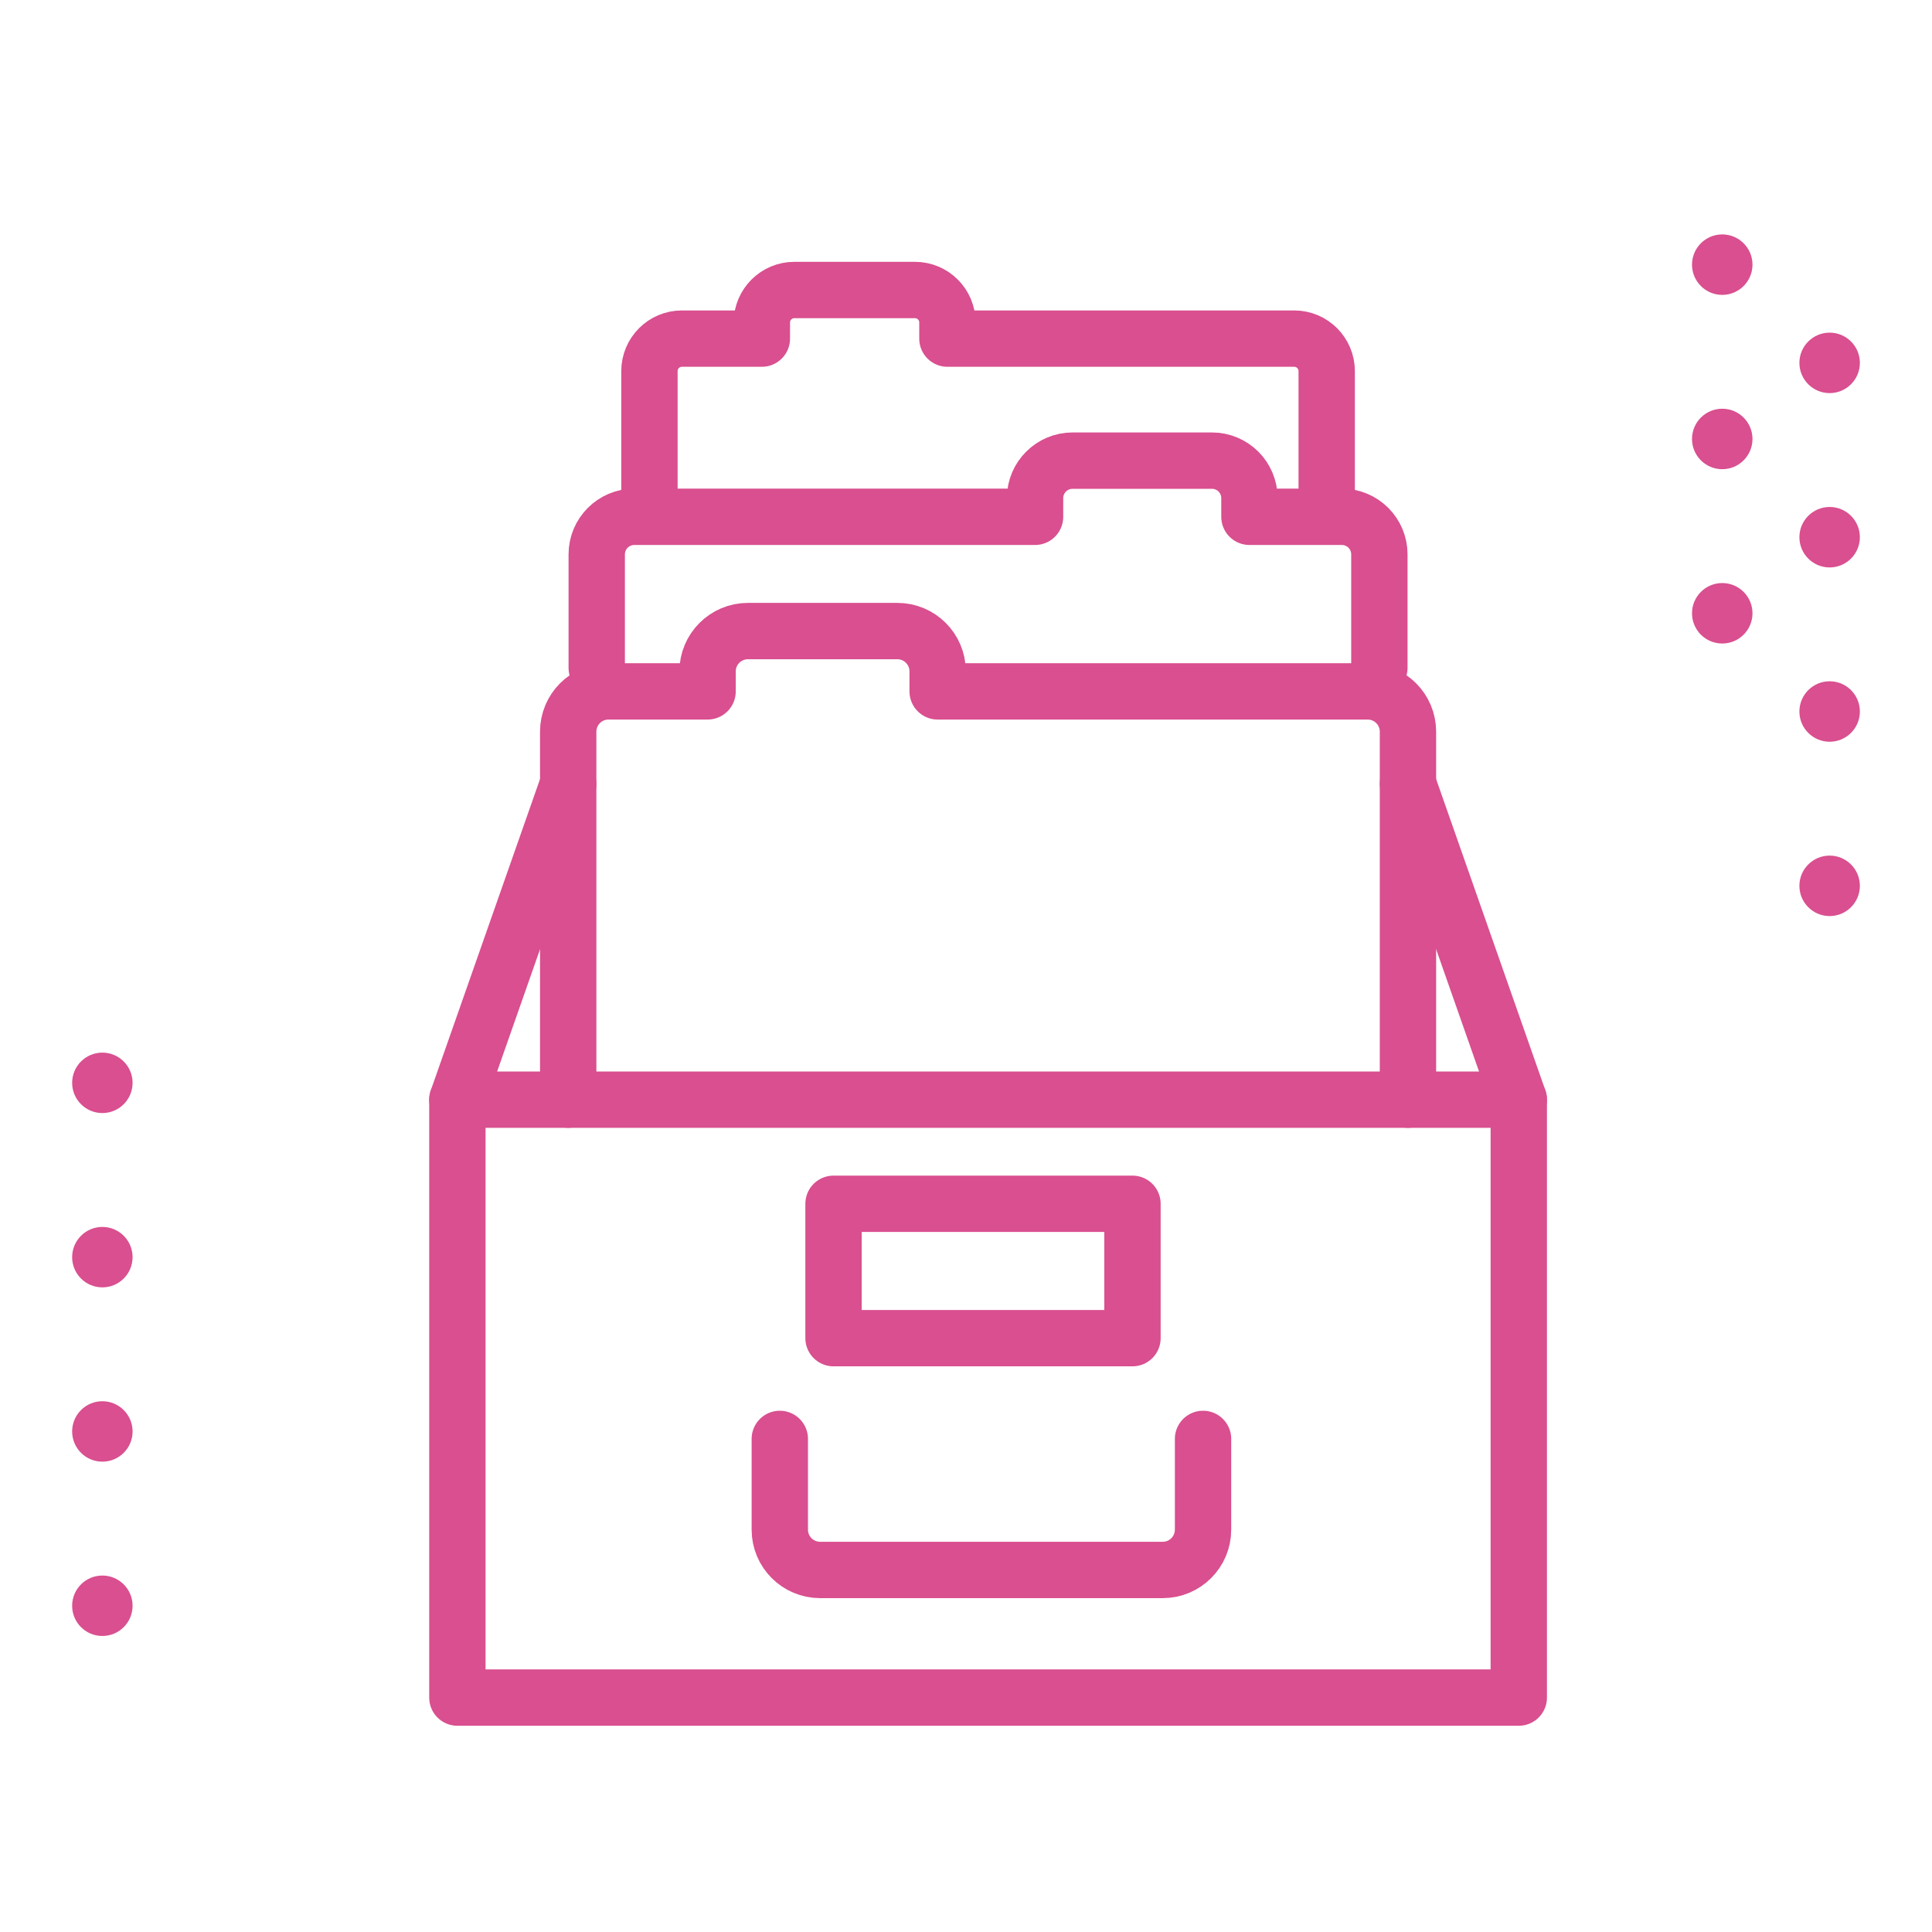 <?xml version="1.0" encoding="utf-8"?>
<!-- Generator: Adobe Illustrator 16.0.0, SVG Export Plug-In . SVG Version: 6.00 Build 0)  -->
<!DOCTYPE svg PUBLIC "-//W3C//DTD SVG 1.1//EN" "http://www.w3.org/Graphics/SVG/1.1/DTD/svg11.dtd">
<svg version="1.1" id="圖層_1" xmlns="http://www.w3.org/2000/svg" xmlns:xlink="http://www.w3.org/1999/xlink" x="0px" y="0px"
	 width="120px" height="120px" viewBox="0 0 120 120" enable-background="new 0 0 120 120" xml:space="preserve">
<g>
	<g>
		
			<rect x="28.409" y="68.302" fill="none" stroke="#D94F8F" stroke-width="3.5" stroke-linecap="round" stroke-linejoin="round" stroke-miterlimit="10" width="65.925" height="37.138"/>
		
			<line fill="none" stroke="#D94F8F" stroke-width="3.5" stroke-linecap="round" stroke-linejoin="round" stroke-miterlimit="10" x1="35.292" y1="48.689" x2="28.409" y2="68.302"/>
		
			<line fill="none" stroke="#D94F8F" stroke-width="3.5" stroke-linecap="round" stroke-linejoin="round" stroke-miterlimit="10" x1="87.451" y1="48.689" x2="94.334" y2="68.302"/>
		
			<rect x="51.772" y="74.77" fill="none" stroke="#D94F8F" stroke-width="3.5" stroke-linecap="round" stroke-linejoin="round" stroke-miterlimit="10" width="18.568" height="8.345"/>
		
			<path fill="none" stroke="#D94F8F" stroke-width="3.5" stroke-linecap="round" stroke-linejoin="round" stroke-miterlimit="10" d="
			M74.723,89.373v5.636c0,1.383-1.121,2.504-2.504,2.504h-21.28c-1.382,0-2.504-1.121-2.504-2.504v-5.636"/>
		
			<path fill="none" stroke="#D94F8F" stroke-width="3.5" stroke-linecap="round" stroke-linejoin="round" stroke-miterlimit="10" d="
			M87.451,68.302V45.445c0-1.383-1.121-2.502-2.502-2.502h-26.71v-1.242c0-1.383-1.119-2.504-2.502-2.504h-9.283
			c-1.381,0-2.505,1.121-2.505,2.504v1.242h-6.155c-1.383,0-2.502,1.119-2.502,2.502v22.856"/>
		
			<path fill="none" stroke="#D94F8F" stroke-width="3.5" stroke-linecap="round" stroke-linejoin="round" stroke-miterlimit="10" d="
			M37.064,41.484v-7.051c0-1.29,1.047-2.333,2.333-2.333h24.892v-1.158c0-1.287,1.043-2.332,2.332-2.332h8.652
			c1.289,0,2.332,1.044,2.332,2.332V32.1h5.738c1.289,0,2.332,1.043,2.332,2.333v7.051"/>
		
			<path fill="none" stroke="#D94F8F" stroke-width="3.5" stroke-linecap="round" stroke-linejoin="round" stroke-miterlimit="10" d="
			M82.404,31.999v-8.947c0-1.116-0.904-2.02-2.018-2.02H58.846v-1.002c0-1.114-0.904-2.018-2.02-2.018H49.34
			c-1.113,0-2.02,0.904-2.02,2.018v1.002h-4.964c-1.115,0-2.018,0.904-2.018,2.02v8.947"/>
	</g>
	<g>
		<circle fill="#D94F8F" cx="6.358" cy="67.257" r="1.877"/>
		<circle fill="#D94F8F" cx="6.358" cy="78.084" r="1.877"/>
		<circle fill="#D94F8F" cx="6.358" cy="88.91" r="1.877"/>
		<circle fill="#D94F8F" cx="106.972" cy="16.438" r="1.878"/>
		<circle fill="#D94F8F" cx="106.972" cy="27.265" r="1.878"/>
		<circle fill="#D94F8F" cx="106.972" cy="38.092" r="1.878"/>
		<circle fill="#D94F8F" cx="113.642" cy="22.539" r="1.878"/>
		<circle fill="#D94F8F" cx="113.642" cy="33.367" r="1.878"/>
		<circle fill="#D94F8F" cx="113.642" cy="44.193" r="1.878"/>
		<circle fill="#D94F8F" cx="113.642" cy="55.021" r="1.878"/>
		<circle fill="#D94F8F" cx="6.358" cy="99.737" r="1.877"/>
	</g>
</g>
</svg>
